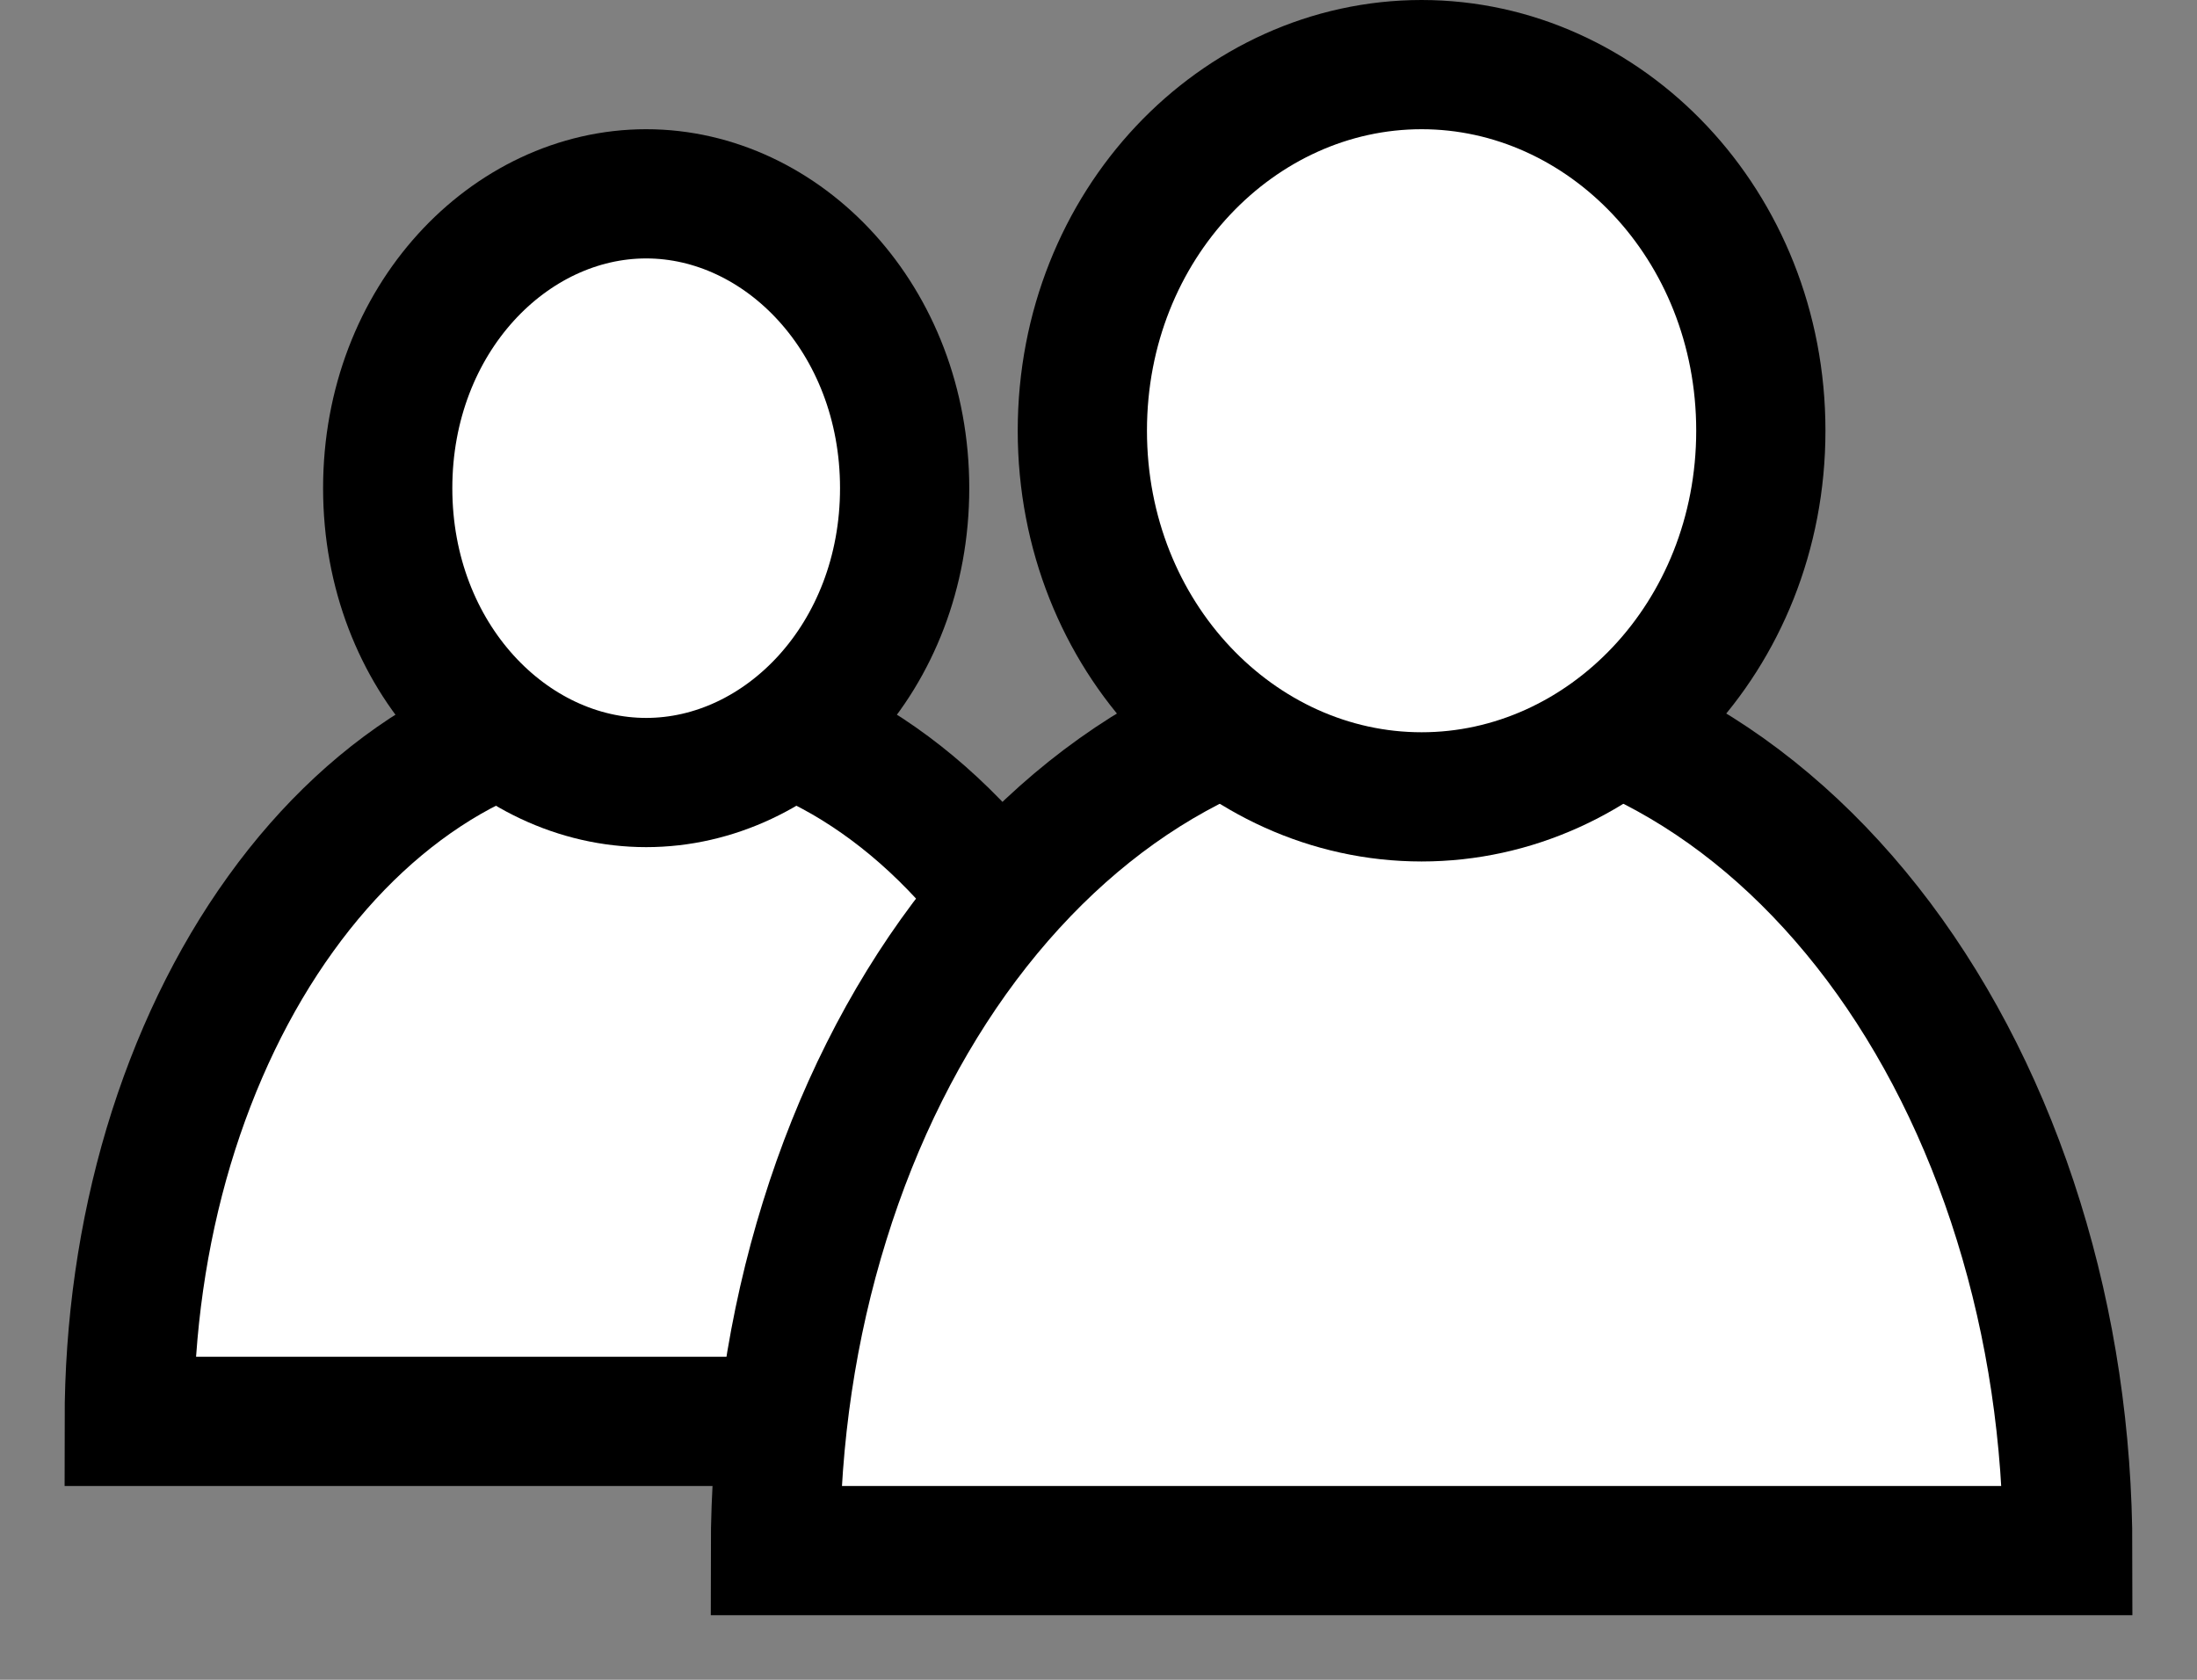 <svg width="17" height="13" viewBox="0 0 17 13" fill="none" xmlns="http://www.w3.org/2000/svg">
<rect x="0" y="0" width="17" height="13" fill="#808080" stroke="none"/>
<path d="M9 11C9 10.27 8.897 9.548 8.696 8.874C8.495 8.2 8.2 7.588 7.828 7.072C7.457 6.556 7.016 6.147 6.531 5.867C6.045 5.588 5.525 5.444 5 5.444C4.475 5.444 3.955 5.588 3.469 5.867C2.984 6.147 2.543 6.556 2.172 7.072C1.8 7.588 1.506 8.2 1.304 8.874C1.103 9.548 1 10.27 1 11L5 11H9Z" fill="white" stroke="black"/>
<path d="M7 3.778C7 5.087 6.056 6.056 5 6.056C3.944 6.056 3 5.087 3 3.778C3 2.469 3.944 1.5 5 1.5C6.056 1.5 7 2.469 7 3.778Z" fill="white" stroke="black"/>
<path d="M16 12C16 11.125 15.871 10.258 15.619 9.449C15.368 8.64 15 7.905 14.536 7.286C14.071 6.667 13.52 6.176 12.913 5.841C12.307 5.506 11.657 5.333 11 5.333C10.343 5.333 9.693 5.506 9.087 5.841C8.48 6.176 7.929 6.667 7.464 7.286C7 7.905 6.632 8.64 6.381 9.449C6.129 10.258 6 11.125 6 12L11 12H16Z" fill="white" stroke="black"/>
<path d="M13.625 3.333C13.625 4.929 12.42 6.167 11 6.167C9.58 6.167 8.375 4.929 8.375 3.333C8.375 1.738 9.58 0.5 11 0.5C12.42 0.5 13.625 1.738 13.625 3.333Z" fill="white" stroke="black"/>
</svg>
